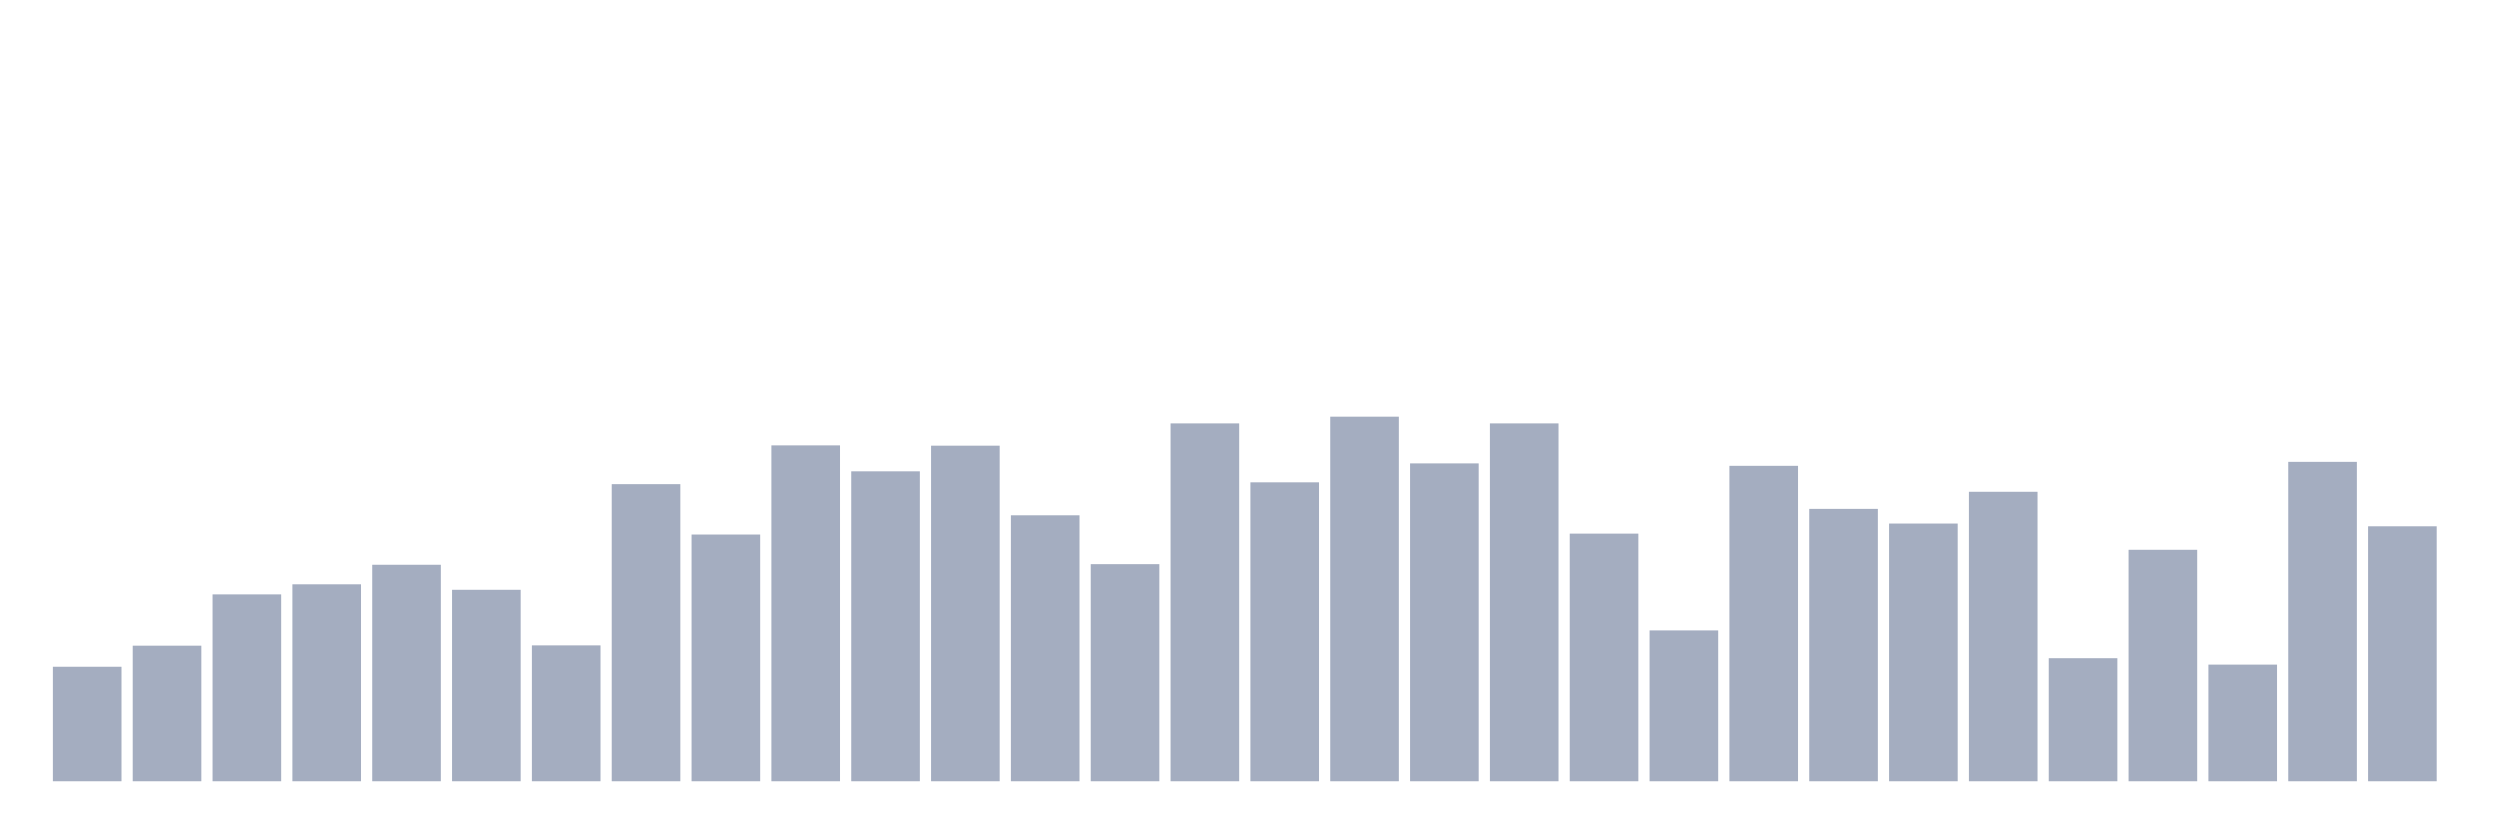 <svg xmlns="http://www.w3.org/2000/svg" viewBox="0 0 480 160"><g transform="translate(10,10)"><rect class="bar" x="0.153" width="13.175" y="118.015" height="21.985" fill="rgb(164,173,192)"></rect><rect class="bar" x="15.482" width="13.175" y="113.97" height="26.03" fill="rgb(164,173,192)"></rect><rect class="bar" x="30.81" width="13.175" y="104.121" height="35.879" fill="rgb(164,173,192)"></rect><rect class="bar" x="46.138" width="13.175" y="102.186" height="37.814" fill="rgb(164,173,192)"></rect><rect class="bar" x="61.466" width="13.175" y="98.434" height="41.566" fill="rgb(164,173,192)"></rect><rect class="bar" x="76.794" width="13.175" y="103.241" height="36.759" fill="rgb(164,173,192)"></rect><rect class="bar" x="92.123" width="13.175" y="113.911" height="26.089" fill="rgb(164,173,192)"></rect><rect class="bar" x="107.451" width="13.175" y="82.956" height="57.044" fill="rgb(164,173,192)"></rect><rect class="bar" x="122.779" width="13.175" y="92.63" height="47.37" fill="rgb(164,173,192)"></rect><rect class="bar" x="138.107" width="13.175" y="75.511" height="64.489" fill="rgb(164,173,192)"></rect><rect class="bar" x="153.436" width="13.175" y="80.494" height="59.506" fill="rgb(164,173,192)"></rect><rect class="bar" x="168.764" width="13.175" y="75.57" height="64.43" fill="rgb(164,173,192)"></rect><rect class="bar" x="184.092" width="13.175" y="88.936" height="51.064" fill="rgb(164,173,192)"></rect><rect class="bar" x="199.42" width="13.175" y="98.317" height="41.683" fill="rgb(164,173,192)"></rect><rect class="bar" x="214.748" width="13.175" y="71.29" height="68.71" fill="rgb(164,173,192)"></rect><rect class="bar" x="230.077" width="13.175" y="82.605" height="57.395" fill="rgb(164,173,192)"></rect><rect class="bar" x="245.405" width="13.175" y="70" height="70" fill="rgb(164,173,192)"></rect><rect class="bar" x="260.733" width="13.175" y="78.97" height="61.03" fill="rgb(164,173,192)"></rect><rect class="bar" x="276.061" width="13.175" y="71.29" height="68.71" fill="rgb(164,173,192)"></rect><rect class="bar" x="291.39" width="13.175" y="92.454" height="47.546" fill="rgb(164,173,192)"></rect><rect class="bar" x="306.718" width="13.175" y="111.039" height="28.961" fill="rgb(164,173,192)"></rect><rect class="bar" x="322.046" width="13.175" y="79.439" height="60.561" fill="rgb(164,173,192)"></rect><rect class="bar" x="337.374" width="13.175" y="87.705" height="52.295" fill="rgb(164,173,192)"></rect><rect class="bar" x="352.702" width="13.175" y="90.519" height="49.481" fill="rgb(164,173,192)"></rect><rect class="bar" x="368.031" width="13.175" y="84.422" height="55.578" fill="rgb(164,173,192)"></rect><rect class="bar" x="383.359" width="13.175" y="116.374" height="23.626" fill="rgb(164,173,192)"></rect><rect class="bar" x="398.687" width="13.175" y="95.561" height="44.439" fill="rgb(164,173,192)"></rect><rect class="bar" x="414.015" width="13.175" y="117.605" height="22.395" fill="rgb(164,173,192)"></rect><rect class="bar" x="429.344" width="13.175" y="78.677" height="61.323" fill="rgb(164,173,192)"></rect><rect class="bar" x="444.672" width="13.175" y="91.047" height="48.953" fill="rgb(164,173,192)"></rect></g></svg>